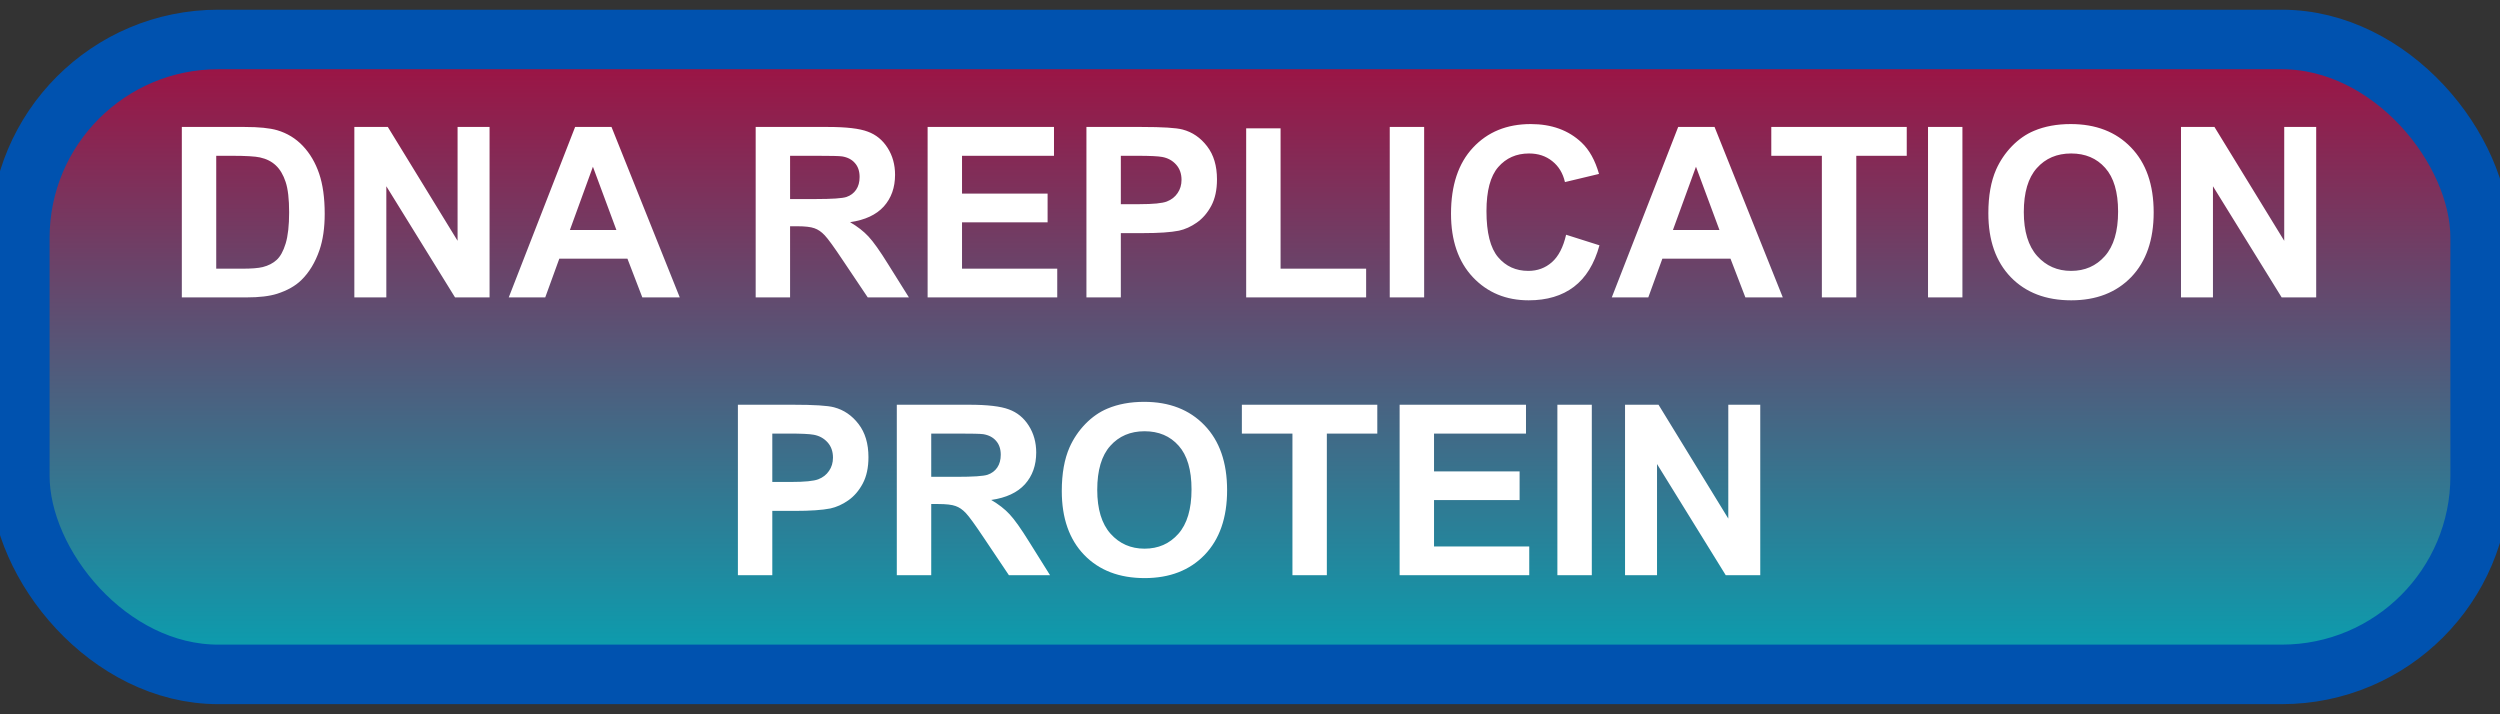 <svg width="126" height="36" viewBox="0 0 126 36" fill="none" xmlns="http://www.w3.org/2000/svg">
<rect x="0" y="0" width="126" height="36" fill="#333333" stroke="none"/>
<rect x="1" y="1.989" width="124" height="32" rx="10" fill="url(#paint0_linear_40_2568)"/>
<rect x="1" y="1.989" width="124" height="32" rx="10" stroke="#0052AF" stroke-width="3" stroke-linejoin="round"/>
<path d="M9.164 6.399H12.334C13.049 6.399 13.594 6.454 13.969 6.563C14.473 6.712 14.904 6.975 15.264 7.354C15.623 7.733 15.896 8.198 16.084 8.749C16.271 9.296 16.365 9.971 16.365 10.776C16.365 11.483 16.277 12.092 16.102 12.604C15.887 13.229 15.58 13.735 15.182 14.122C14.881 14.415 14.475 14.643 13.963 14.807C13.58 14.928 13.068 14.989 12.428 14.989H9.164V6.399ZM10.898 7.852V13.542H12.193C12.678 13.542 13.027 13.514 13.242 13.46C13.523 13.389 13.756 13.27 13.94 13.102C14.127 12.934 14.279 12.659 14.396 12.276C14.514 11.889 14.572 11.364 14.572 10.7C14.572 10.036 14.514 9.526 14.396 9.171C14.279 8.815 14.115 8.538 13.904 8.339C13.693 8.139 13.426 8.005 13.102 7.934C12.859 7.88 12.385 7.852 11.678 7.852H10.898ZM17.859 14.989V6.399H19.547L23.062 12.136V6.399H24.674V14.989H22.934L19.471 9.387V14.989H17.859ZM34.26 14.989H32.373L31.623 13.038H28.189L27.48 14.989H25.641L28.986 6.399H30.82L34.26 14.989ZM31.066 11.591L29.883 8.403L28.723 11.591H31.066ZM38.086 14.989V6.399H41.736C42.654 6.399 43.32 6.477 43.734 6.634C44.152 6.786 44.486 7.059 44.736 7.454C44.986 7.848 45.111 8.3 45.111 8.807C45.111 9.452 44.922 9.985 44.543 10.407C44.164 10.825 43.598 11.089 42.844 11.198C43.219 11.417 43.527 11.657 43.77 11.919C44.016 12.18 44.346 12.645 44.76 13.313L45.809 14.989H43.734L42.48 13.12C42.035 12.452 41.73 12.032 41.566 11.86C41.402 11.684 41.228 11.565 41.045 11.503C40.861 11.436 40.57 11.403 40.172 11.403H39.82V14.989H38.086ZM39.82 10.032H41.103C41.935 10.032 42.455 9.997 42.662 9.927C42.869 9.856 43.031 9.735 43.148 9.563C43.266 9.391 43.324 9.177 43.324 8.919C43.324 8.63 43.246 8.397 43.09 8.221C42.938 8.042 42.721 7.928 42.44 7.882C42.299 7.862 41.877 7.852 41.174 7.852H39.82V10.032ZM46.752 14.989V6.399H53.121V7.852H48.486V9.757H52.799V11.204H48.486V13.542H53.285V14.989H46.752ZM54.756 14.989V6.399H57.539C58.594 6.399 59.281 6.442 59.602 6.528C60.094 6.657 60.506 6.938 60.838 7.372C61.17 7.802 61.336 8.358 61.336 9.042C61.336 9.569 61.24 10.012 61.049 10.372C60.857 10.731 60.613 11.014 60.316 11.221C60.023 11.425 59.725 11.559 59.42 11.626C59.006 11.708 58.406 11.749 57.621 11.749H56.49V14.989H54.756ZM56.49 7.852V10.29H57.44C58.123 10.29 58.58 10.245 58.81 10.155C59.041 10.065 59.221 9.925 59.35 9.733C59.482 9.542 59.549 9.319 59.549 9.065C59.549 8.753 59.457 8.495 59.273 8.292C59.09 8.089 58.857 7.962 58.576 7.911C58.369 7.872 57.953 7.852 57.328 7.852H56.49ZM62.807 14.989V6.469H64.541V13.542H68.853V14.989H62.807ZM70.043 14.989V6.399H71.777V14.989H70.043ZM78.932 11.831L80.613 12.364C80.356 13.302 79.926 13.999 79.324 14.456C78.727 14.909 77.967 15.136 77.045 15.136C75.904 15.136 74.967 14.747 74.232 13.97C73.498 13.188 73.131 12.122 73.131 10.77C73.131 9.341 73.5 8.231 74.238 7.442C74.977 6.649 75.947 6.253 77.15 6.253C78.201 6.253 79.055 6.563 79.711 7.184C80.102 7.552 80.394 8.079 80.59 8.766L78.873 9.177C78.772 8.731 78.559 8.38 78.234 8.122C77.914 7.864 77.523 7.735 77.062 7.735C76.426 7.735 75.908 7.964 75.51 8.421C75.115 8.878 74.918 9.618 74.918 10.641C74.918 11.727 75.113 12.501 75.504 12.962C75.894 13.423 76.402 13.653 77.027 13.653C77.488 13.653 77.885 13.507 78.217 13.214C78.549 12.921 78.787 12.46 78.932 11.831ZM89.853 14.989H87.967L87.217 13.038H83.783L83.074 14.989H81.234L84.58 6.399H86.414L89.853 14.989ZM86.66 11.591L85.477 8.403L84.316 11.591H86.66ZM91.822 14.989V7.852H89.273V6.399H96.1V7.852H93.557V14.989H91.822ZM97.172 14.989V6.399H98.906V14.989H97.172ZM100.213 10.747C100.213 9.872 100.344 9.137 100.605 8.544C100.801 8.106 101.066 7.714 101.402 7.366C101.742 7.018 102.113 6.761 102.516 6.593C103.051 6.366 103.668 6.253 104.367 6.253C105.633 6.253 106.645 6.645 107.402 7.43C108.164 8.216 108.545 9.307 108.545 10.706C108.545 12.092 108.168 13.178 107.414 13.964C106.66 14.745 105.652 15.136 104.391 15.136C103.113 15.136 102.098 14.747 101.344 13.97C100.59 13.188 100.213 12.114 100.213 10.747ZM102 10.688C102 11.661 102.225 12.399 102.674 12.903C103.123 13.403 103.693 13.653 104.385 13.653C105.076 13.653 105.643 13.405 106.084 12.909C106.529 12.409 106.752 11.661 106.752 10.665C106.752 9.68 106.535 8.946 106.102 8.462C105.672 7.977 105.1 7.735 104.385 7.735C103.67 7.735 103.094 7.981 102.656 8.473C102.219 8.962 102 9.7 102 10.688ZM109.922 14.989V6.399H111.609L115.125 12.136V6.399H116.736V14.989H114.996L111.533 9.387V14.989H109.922ZM37.19 28.989V20.399H39.973C41.027 20.399 41.715 20.442 42.035 20.528C42.527 20.657 42.94 20.938 43.272 21.372C43.603 21.802 43.77 22.358 43.77 23.042C43.77 23.569 43.674 24.012 43.482 24.372C43.291 24.731 43.047 25.014 42.75 25.221C42.457 25.425 42.158 25.559 41.853 25.626C41.44 25.708 40.84 25.749 40.055 25.749H38.924V28.989H37.19ZM38.924 21.852V24.29H39.873C40.557 24.29 41.014 24.245 41.244 24.155C41.475 24.065 41.654 23.925 41.783 23.733C41.916 23.542 41.982 23.319 41.982 23.065C41.982 22.753 41.891 22.495 41.707 22.292C41.523 22.089 41.291 21.962 41.01 21.911C40.803 21.872 40.387 21.852 39.762 21.852H38.924ZM45.199 28.989V20.399H48.85C49.768 20.399 50.434 20.477 50.848 20.634C51.266 20.786 51.6 21.059 51.85 21.454C52.1 21.848 52.225 22.3 52.225 22.807C52.225 23.452 52.035 23.985 51.656 24.407C51.277 24.825 50.711 25.089 49.957 25.198C50.332 25.417 50.641 25.657 50.883 25.919C51.129 26.18 51.459 26.645 51.873 27.313L52.922 28.989H50.848L49.594 27.12C49.148 26.452 48.844 26.032 48.68 25.86C48.516 25.684 48.342 25.565 48.158 25.503C47.975 25.436 47.684 25.403 47.285 25.403H46.934V28.989H45.199ZM46.934 24.032H48.217C49.049 24.032 49.568 23.997 49.775 23.927C49.982 23.856 50.145 23.735 50.262 23.563C50.379 23.391 50.438 23.177 50.438 22.919C50.438 22.63 50.359 22.397 50.203 22.221C50.051 22.042 49.834 21.928 49.553 21.882C49.412 21.862 48.99 21.852 48.287 21.852H46.934V24.032ZM53.514 24.747C53.514 23.872 53.645 23.137 53.906 22.544C54.102 22.106 54.367 21.714 54.703 21.366C55.043 21.018 55.414 20.761 55.816 20.593C56.352 20.366 56.969 20.253 57.668 20.253C58.934 20.253 59.945 20.645 60.703 21.43C61.465 22.216 61.846 23.307 61.846 24.706C61.846 26.093 61.469 27.178 60.715 27.964C59.961 28.745 58.953 29.136 57.691 29.136C56.414 29.136 55.398 28.747 54.645 27.97C53.891 27.188 53.514 26.114 53.514 24.747ZM55.301 24.688C55.301 25.661 55.525 26.399 55.975 26.903C56.424 27.403 56.994 27.653 57.685 27.653C58.377 27.653 58.943 27.405 59.385 26.909C59.83 26.409 60.053 25.661 60.053 24.665C60.053 23.68 59.836 22.946 59.402 22.462C58.973 21.977 58.4 21.735 57.685 21.735C56.971 21.735 56.395 21.981 55.957 22.473C55.52 22.962 55.301 23.7 55.301 24.688ZM65.139 28.989V21.852H62.59V20.399H69.416V21.852H66.873V28.989H65.139ZM70.541 28.989V20.399H76.91V21.852H72.275V23.757H76.588V25.204H72.275V27.542H77.074V28.989H70.541ZM78.492 28.989V20.399H80.227V28.989H78.492ZM81.902 28.989V20.399H83.59L87.106 26.136V20.399H88.717V28.989H86.977L83.514 23.387V28.989H81.902Z" fill="white"/>
<defs>
<linearGradient id="paint0_linear_40_2568" x1="63" y1="1.989" x2="63" y2="33.989" gradientUnits="userSpaceOnUse">
<stop stop-color="#A20E40"/>
<stop offset="1" stop-color="#06A2B2"/>
</linearGradient>
</defs>
</svg>
